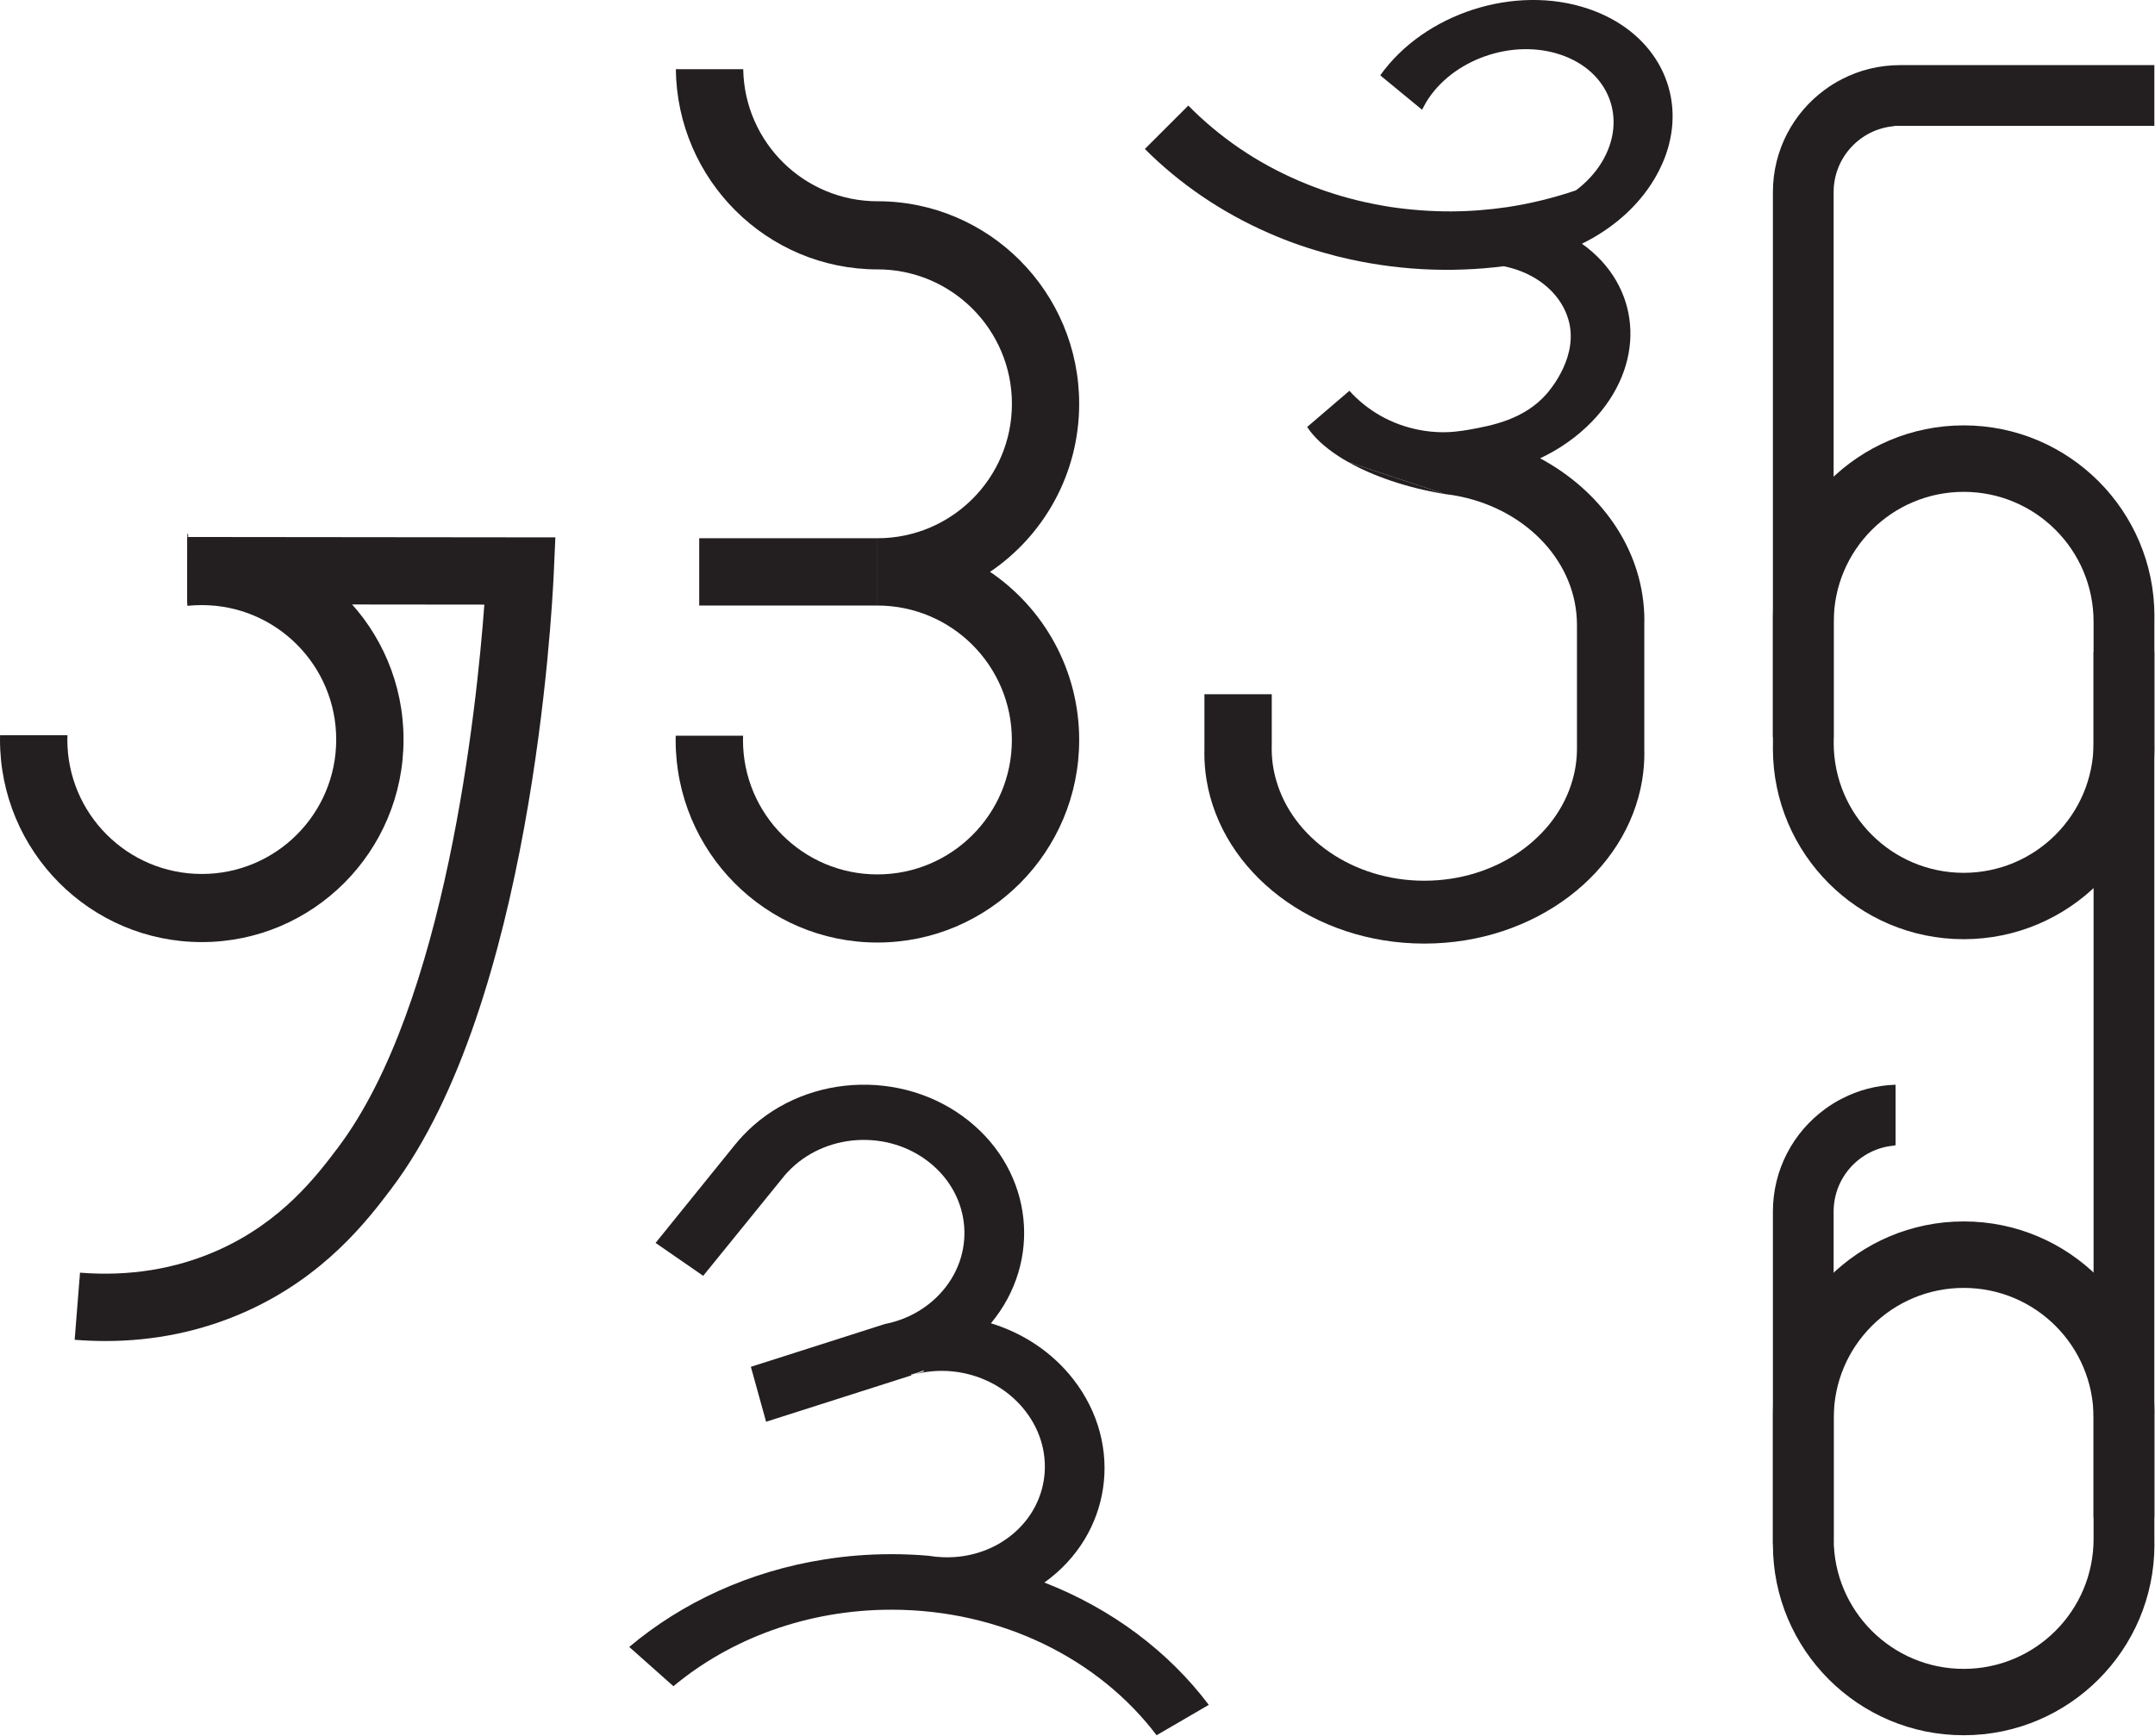 <?xml version="1.0" encoding="UTF-8"?>
<svg id="Layer_1" data-name="Layer 1" xmlns="http://www.w3.org/2000/svg" viewBox="0 0 1964.4 1582.81">
  <path d="M1626.65,653.44v.78h-.06c.06-.22.06-.5.06-.78Z" style="fill: #231f20;"/>
  <path d="M95.94,1222.46c-9.21,0-18.5-.38-27.88-1.12l4.87-61.18c44.76,3.54,86.87-3.23,125.2-20.19,58.73-25.98,90.73-68.36,109.84-93.67,98.56-130.54,126.62-401.66,133.54-495.14l-270.46-.28.07-61.37,335.13.35-1.43,32.02c-1.78,39.77-21.01,393.41-147.86,561.41-21.22,28.1-60.7,80.39-133.99,112.82-39.62,17.53-82.24,26.36-127.02,26.36Z" style="fill: #231f20;"/>
  <path d="M1101.82,1554.16l-47.54,27.67c-52.22-69.02-140.99-114.44-241.69-114.44-76.83,0-146.73,26.47-198.73,69.74l-40.28-35.8c48.32-40.64,109.69-69.08,177.98-79.78,19.81-3.17,40.23-4.78,61.04-4.78,11.55,0,23.04.48,34.31,1.49.06,0,.17.06.22.06,4.02.66,8.03,1.08,12.11,1.2,19.36.84,39-4,55.85-15.06,40.78-26.77,49.54-79.66,19.53-118.26-23.6-30.42-64.27-42.85-100.43-33.46l7.98-2.57-.22-.84c-3.79,1.49-7.7,2.75-11.6,3.76l.33.6c1.12-.36,2.29-.66,3.4-.96l-135.74,43.32-13.89-50.08,45.53-14.52,76.49-24.44h.06c7.25-1.43,14.39-3.7,21.2-6.75,10.71-4.9,20.64-11.77,28.96-20.68,33.2-35.44,29.07-88.98-9.21-119.7-38.33-30.72-96.24-26.89-129.44,8.55-1,1.02-2.01,2.09-2.9,3.23-.89,1.14-1.84,2.21-2.73,3.35-23.82,29.4-47.59,58.68-71.41,88.02l-43.41-30,72.92-90.18h.06c2.01-2.51,4.13-4.96,6.42-7.35,52.84-56.47,145.17-62.57,206.15-13.68,58.81,47.15,67.01,128.18,20.14,184.47,29.12,8.9,55.79,26.23,75.15,51.15,46.64,60,34.48,141.69-26.45,185.19,61.2,23.78,113.15,62.75,149.86,111.51Z" style="fill: #231f20;"/>
  <path d="M1963.83,563.91c.05-.75.05-1.5.05-2.25,0-95.99-77.85-173.89-173.84-173.89s-173.89,77.89-173.89,173.89v118.41c-.05.75-.05,1.5-.05,2.25,0,95.99,77.89,173.84,173.89,173.84s173.89-77.85,173.89-173.84c0-.75,0-1.5-.05-2.25v-116.16ZM1908.41,677.23c0,65.4-53.03,118.43-118.43,118.43s-118.47-53.03-118.47-118.43c0-1.03,0-2.06.04-3.09v-107.39c0-65.4,53.03-118.38,118.47-118.38s118.38,52.99,118.38,118.38v110.48Z" style="fill: #231f20;"/>
  <path d="M1963.83,1289.58c.05-.75.05-1.5.05-2.25,0-95.99-77.85-173.89-173.84-173.89s-173.89,77.89-173.89,173.89v118.41c-.05.75-.05,1.5-.05,2.25,0,95.99,77.89,173.84,173.89,173.84s173.89-77.85,173.89-173.84c0-.75,0-1.5-.05-2.25v-116.16ZM1908.41,1402.9c0,65.4-53.03,118.43-118.43,118.43s-118.47-53.03-118.47-118.43c0-1.03,0-2.06.04-3.09v-107.39c0-65.4,53.03-118.38,118.47-118.38s118.38,52.99,118.38,118.38v110.48Z" style="fill: #231f20;"/>
  <rect x="1908.41" y="594.19" width="55.37" height="789.01" style="fill: #231f20;"/>
  <path d="M1963.8,59.37v55.35h-237.17v.28c-30.91,2.62-55.18,28.57-55.18,60.14v496.72h-55.35V175.14c0-38.27,18.58-72.25,47.26-93.28,4.97-3.68,10.27-6.97,15.79-9.76,15.79-8.15,33.75-12.72,52.78-12.72h231.87Z" style="fill: #231f20;"/>
  <path d="M1727.91,988.82v55.23h-1.28v.28c-30.91,2.62-55.18,28.57-55.18,60.14v301.5c-18.47-.39-36.88.5-55.35,1.45v-302.95c0-38.27,18.58-72.25,47.26-93.28,4.97-3.68,10.27-6.97,15.79-9.76,14.67-7.59,31.24-12.05,48.76-12.61Z" style="fill: #231f20;"/>
  <path d="M901.76,1116.18l21.2-6.75c-6.81,3.05-13.95,5.32-21.2,6.75Z" style="fill: #231f20;"/>
  <path d="M171.49,486.7c.05,20.89.09,41.78.14,62.67-.29.04-.57.08-.86.12,0-20.93,0-41.86-.01-62.8.24,0,.49,0,.73,0Z" style="fill: #231f20;"/>
  <path d="M367.84,674.18c0,101.93-82.29,184.62-183.89,184.62S0,776.11,0,674.18c0-1.34,0-2.68.06-3.96h61.43c-.11,1.28-.11,2.62-.11,3.96,0,67.68,54.84,122.52,122.58,122.52s122.52-54.84,122.52-122.52-54.84-122.58-122.52-122.58c-4.46,0-8.81.22-13.17.67v-62.26c4.35-.33,8.76-.5,13.17-.5,101.6,0,183.89,82.68,183.89,184.67Z" style="fill: #231f20;"/>
  <path d="M1521.29,132.02c-2.73,10.54-7.2,21.03-13.45,31.52-15.06,25.16-38.61,45.3-65.83,58.64,1.67,1.17,3.24,2.4,4.8,3.57,50.32,39.72,53.23,108.18,4.24,158.67-13.5,13.89-29.57,25.11-47.14,33.36,1.51.84,3.07,1.67,4.52,2.51,54.51,31.08,90.5,84.64,90.5,145.4,0,.73,0,1.51-.06,2.23v116.16c.06.78.06,1.51.06,2.29,0,8.42-.67,16.68-2.01,24.77-13.89,84.25-97.47,149.02-198.56,149.02s-184.62-64.77-198.51-149.02c-1.34-8.09-2.01-16.35-2.01-24.77,0-.78,0-1.51.06-2.29v-51.22h61.37v46.25c-.06,1.06-.06,2.12-.06,3.18,0,9.93,1.39,19.58,4.07,28.84,14.9,52.67,69.74,91.72,135.07,91.72s120.18-39.05,135.07-91.72c2.68-9.26,4.07-18.91,4.07-28.84v-112.53c0-56.63-45.02-104.11-105.73-117-4.85-1.06-9.76-1.84-14.79-2.4l-87.93-29.12c-3.18-1.79-6.19-3.63-9.04-5.47-12.61-8.2-22.37-17.24-28.45-26.56l38.5-32.97c16.18,17.97,38.33,30.8,63.44,35.6,7.2,1.45,14.67,2.18,22.32,2.18,3.79,0,7.36-.22,10.66-.56,5.19-.5,9.6-1.28,13-1.84,20.03-3.63,49.82-8.98,70.58-32.81,3.57-4.18,29.63-34.87,19.42-68.18-4.35-14.23-14.12-27-29.07-36.38-9.04-5.64-19.19-9.48-29.74-11.55-48.99,6.19-99.65,3.68-149.64-8.54-1.39-.33-2.79-.67-4.18-1.06-.73-.17-1.39-.33-2.12-.61-20.2-5.19-39.56-11.88-57.86-19.92-43.52-18.97-81.68-45.19-113.26-76.77l39.61-39.56c27.9,28.34,61.87,51.89,100.82,68.57,16.85,7.25,34.65,13.28,53.34,17.85,5.3,1.28,10.66,2.45,16.01,3.51,2.12.45,4.24.84,6.36,1.17,2.4.45,4.8.84,7.2,1.23,18.64,2.79,37.27,4.18,55.74,4.13,17.41-.06,34.65-1.45,51.66-3.96,21.2-3.24,42.07-8.37,62.21-15.23,9.54-7.14,17.74-15.96,23.77-26,23.43-39.11,6.58-82.74-37.72-97.64-44.3-15.01-99.2,4.52-122.69,43.46-1.28,2.29-2.51,4.58-3.63,6.7l-38.11-31.36c40-56.24,122.46-83.35,189.58-60.7,58.75,19.86,87.26,71.47,73.53,124.03Z" style="fill: #231f20;"/>
  <path d="M1316.98,450.37c-.33-.11-.72-.11-1.06-.17-33.92-5.75-64.05-16.12-86.87-28.96l87.93,29.12Z" style="fill: #231f20;"/>
  <path d="M799.9,183.48v62.1c-100.82-.06-182.66-81.57-183.84-182.5h61.43c1.12,66.67,55.46,120.34,122.41,120.4Z" style="fill: #231f20;"/>
  <rect x="637.37" y="490.65" width="162.49" height="61.35" style="fill: #231f20;"/>
  <path d="M983.73,368.13c0,63.99-32.47,120.46-81.79,153.54h-102.1v-31.02c67.68,0,122.58-54.84,122.58-122.52s-54.9-122.58-122.58-122.58v-62.1c101.6,0,183.89,82.68,183.89,184.67Z" style="fill: #231f20;"/>
  <path d="M983.73,674.58c0,101.93-82.29,184.62-183.95,184.62s-183.89-82.68-183.89-184.62c0-1.34,0-2.62.06-3.91h61.43c-.11,1.28-.11,2.62-.11,3.91,0,67.68,54.84,122.52,122.52,122.52s122.58-54.84,122.58-122.52-54.84-122.52-122.52-122.58v-31.08h102.1c49.32,33.14,81.79,89.6,81.79,153.65Z" style="fill: #231f20;"/>
</svg>